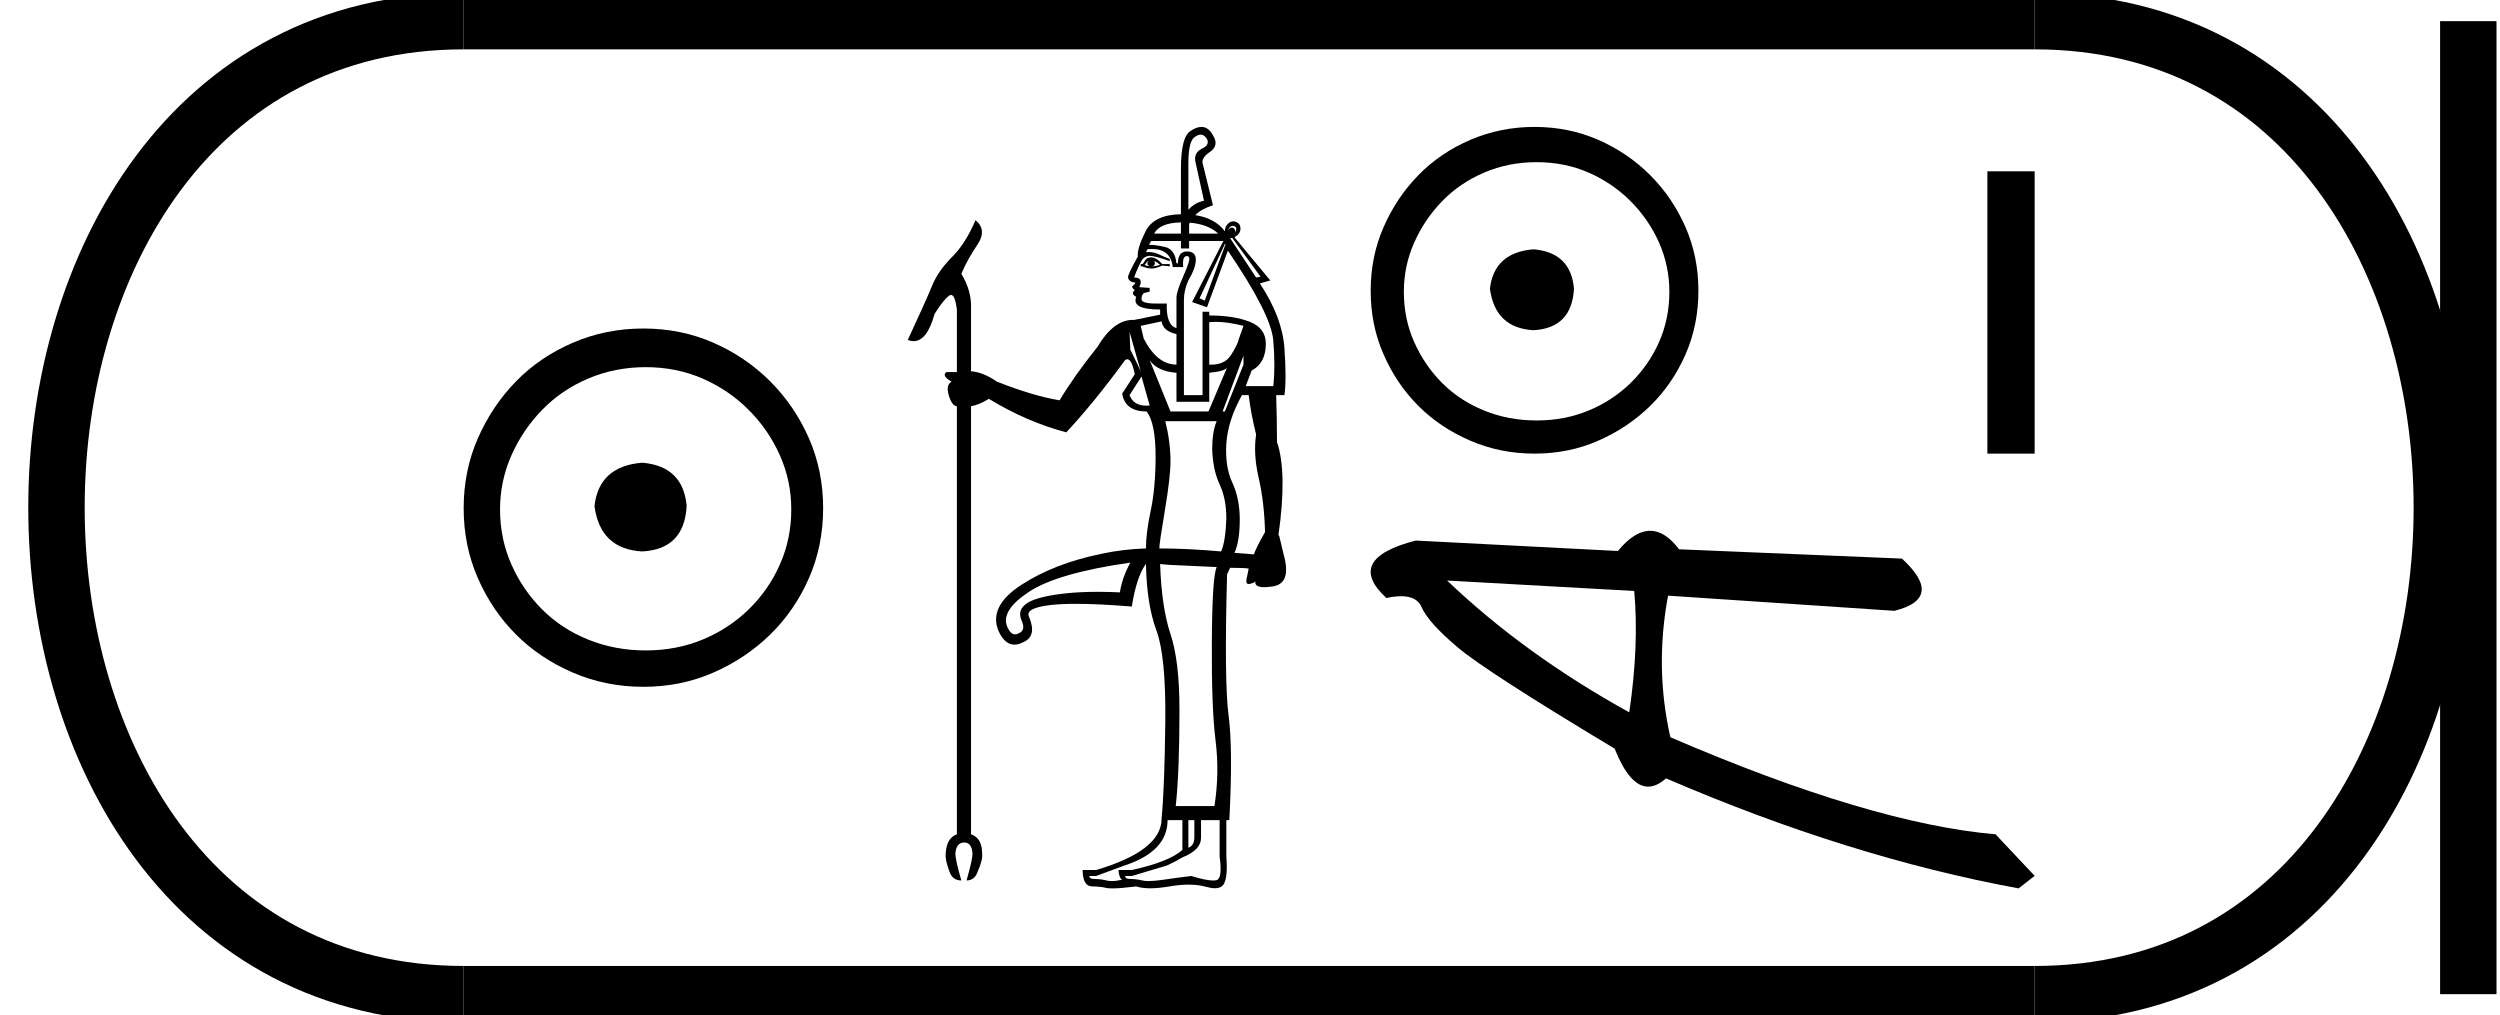 <?xml version='1.0' encoding='UTF-8' standalone='yes'?><svg xmlns='http://www.w3.org/2000/svg' xmlns:xlink='http://www.w3.org/1999/xlink' width='44.321' height='18.0' ><path d='M 11.386 8.203 C 10.875 8.244 10.593 8.499 10.539 8.97 C 10.606 9.481 10.889 9.75 11.386 9.776 C 11.884 9.75 12.146 9.481 12.173 8.97 C 12.132 8.499 11.87 8.244 11.386 8.203 ZM 11.447 6.509 C 11.81 6.509 12.146 6.577 12.455 6.711 C 12.764 6.846 13.037 7.03 13.272 7.266 C 13.507 7.501 13.692 7.77 13.826 8.072 C 13.961 8.375 14.028 8.694 14.028 9.03 C 14.028 9.38 13.961 9.706 13.826 10.008 C 13.692 10.311 13.507 10.576 13.272 10.805 C 13.037 11.033 12.764 11.212 12.455 11.339 C 12.146 11.467 11.81 11.531 11.447 11.531 C 11.084 11.531 10.744 11.467 10.428 11.339 C 10.112 11.212 9.84 11.033 9.612 10.805 C 9.383 10.576 9.201 10.311 9.067 10.008 C 8.933 9.706 8.865 9.38 8.865 9.03 C 8.865 8.694 8.933 8.375 9.067 8.072 C 9.201 7.77 9.383 7.501 9.612 7.266 C 9.84 7.03 10.112 6.846 10.428 6.711 C 10.744 6.577 11.084 6.509 11.447 6.509 ZM 11.406 5.824 C 10.963 5.824 10.546 5.908 10.156 6.076 C 9.766 6.244 9.43 6.472 9.148 6.761 C 8.865 7.051 8.64 7.387 8.472 7.77 C 8.304 8.153 8.22 8.566 8.22 9.01 C 8.22 9.454 8.304 9.867 8.472 10.25 C 8.64 10.634 8.865 10.966 9.148 11.249 C 9.43 11.531 9.766 11.756 10.156 11.924 C 10.546 12.092 10.963 12.176 11.406 12.176 C 11.85 12.176 12.263 12.092 12.647 11.924 C 13.03 11.756 13.366 11.531 13.655 11.249 C 13.944 10.966 14.173 10.634 14.341 10.25 C 14.509 9.867 14.593 9.454 14.593 9.01 C 14.593 8.566 14.509 8.153 14.341 7.77 C 14.173 7.387 13.944 7.051 13.655 6.761 C 13.366 6.472 13.03 6.244 12.647 6.076 C 12.263 5.908 11.85 5.824 11.406 5.824 Z' style='fill:#000000;stroke:none' /><path d='M 21.287 2.387 Q 21.351 2.387 21.398 2.465 Q 21.451 2.57 21.306 2.636 Q 21.147 2.716 21.2 2.9 L 21.345 3.56 Q 21.187 3.587 21.068 3.719 L 21.068 2.9 Q 21.068 2.491 21.187 2.425 Q 21.241 2.387 21.287 2.387 ZM 21.852 4.004 Q 21.865 4.004 21.88 4.009 Q 21.952 4.035 21.886 4.128 Q 21.913 4.075 21.867 4.042 Q 21.853 4.032 21.839 4.032 Q 21.805 4.032 21.768 4.088 Q 21.799 4.004 21.852 4.004 ZM 20.936 3.943 L 20.936 4.141 L 20.461 4.141 Q 20.563 3.95 20.936 3.943 ZM 21.092 3.948 Q 21.419 3.975 21.596 4.141 L 21.081 4.141 L 21.081 3.996 Q 21.081 3.974 21.092 3.948 ZM 20.369 4.629 Q 20.342 4.642 20.342 4.669 Q 20.342 4.722 20.408 4.722 Q 20.342 4.722 20.289 4.695 Q 20.303 4.695 20.322 4.662 Q 20.342 4.629 20.369 4.629 ZM 20.461 4.629 Q 20.487 4.629 20.567 4.695 Q 20.487 4.722 20.408 4.722 Q 20.474 4.722 20.474 4.669 Q 20.474 4.642 20.461 4.629 ZM 20.408 4.563 Q 20.329 4.563 20.296 4.623 Q 20.263 4.682 20.25 4.682 L 20.223 4.682 L 20.223 4.722 L 20.237 4.722 Q 20.25 4.722 20.303 4.741 Q 20.355 4.761 20.421 4.761 Q 20.487 4.761 20.606 4.708 L 20.738 4.722 L 20.738 4.682 L 20.606 4.682 Q 20.501 4.563 20.408 4.563 ZM 21.847 4.22 L 22.348 4.906 L 22.269 4.92 L 21.807 4.22 ZM 21.728 4.326 L 21.358 5.329 L 21.266 5.289 L 21.715 4.326 ZM 20.42 4.414 Q 20.755 4.414 20.791 4.735 L 20.976 4.735 Q 20.962 4.576 21.009 4.55 Q 21.027 4.539 21.042 4.539 Q 21.065 4.539 21.081 4.563 Q 21.108 4.603 20.982 4.887 Q 20.857 5.17 20.857 5.276 L 20.857 5.817 Q 20.672 5.764 20.685 5.381 L 20.487 5.381 Q 20.237 5.381 20.237 5.302 Q 20.237 5.236 20.276 5.197 L 20.382 5.17 L 20.382 5.104 L 20.197 5.091 Q 20.237 5.012 20.217 4.966 Q 20.197 4.92 20.105 4.92 Q 20.184 4.708 20.25 4.603 Q 20.289 4.55 20.362 4.537 Q 20.37 4.535 20.381 4.535 Q 20.468 4.535 20.738 4.629 L 20.738 4.59 Q 20.659 4.563 20.547 4.51 Q 20.457 4.468 20.363 4.468 Q 20.34 4.468 20.316 4.471 L 20.342 4.418 Q 20.383 4.414 20.42 4.414 ZM 20.593 5.698 Q 20.619 5.87 20.857 5.923 L 20.857 6.464 Q 20.514 6.464 20.276 6.002 L 20.223 5.777 L 20.593 5.698 ZM 21.554 5.706 Q 21.768 5.706 22.045 5.777 L 21.965 6.002 Q 21.939 6.12 21.82 6.299 Q 21.71 6.465 21.473 6.465 Q 21.456 6.465 21.438 6.464 L 21.438 5.711 Q 21.493 5.706 21.554 5.706 ZM 20.025 5.883 L 20.223 6.582 Q 20.171 6.464 20.039 6.2 L 20.025 5.883 ZM 21.688 4.273 L 21.134 5.355 L 21.398 5.447 L 21.768 4.444 Q 22.533 5.566 22.573 6.035 Q 22.612 6.503 22.573 6.846 L 22.084 6.846 L 22.19 6.569 Q 22.441 6.437 22.441 6.094 Q 22.441 5.817 22.157 5.705 Q 21.873 5.593 21.438 5.593 L 21.438 5.527 L 21.319 5.527 L 21.319 7.005 L 20.989 7.005 L 20.989 5.315 Q 20.989 5.144 21.068 4.972 Q 21.2 4.748 21.2 4.603 Q 21.2 4.458 21.042 4.458 Q 20.883 4.458 20.883 4.669 L 20.857 4.669 Q 20.831 4.418 20.652 4.378 Q 20.474 4.339 20.369 4.339 L 20.408 4.273 L 20.936 4.273 L 20.936 4.405 L 21.081 4.405 L 21.081 4.273 ZM 20.237 6.675 L 20.382 7.189 Q 20.351 7.192 20.323 7.192 Q 20.096 7.192 20.025 7.005 L 20.237 6.675 ZM 20.382 6.384 L 20.382 6.384 Q 20.514 6.582 20.857 6.609 L 20.857 7.123 L 21.438 7.123 L 21.438 6.609 Q 21.715 6.582 21.754 6.516 L 21.754 6.516 L 21.424 7.295 L 20.751 7.295 L 20.382 6.384 ZM 22.045 6.305 L 22.045 6.464 L 21.715 7.295 L 21.675 7.295 L 22.045 6.305 ZM 21.57 7.467 Q 21.49 7.651 21.49 7.968 Q 21.504 8.338 21.622 8.588 Q 21.741 8.839 21.741 9.195 Q 21.728 9.591 21.649 9.776 Q 21.055 9.723 20.553 9.723 Q 20.553 9.631 20.652 9.044 Q 20.751 8.456 20.751 8.179 Q 20.751 7.836 20.659 7.467 ZM 22.137 7.005 Q 22.177 7.335 22.269 7.704 Q 22.216 8.047 22.315 8.476 Q 22.414 8.905 22.427 9.433 Q 22.269 9.71 22.229 9.829 Q 22.111 9.816 21.886 9.802 Q 21.979 9.591 21.979 9.209 Q 21.979 8.839 21.847 8.555 Q 21.715 8.272 21.741 7.863 Q 21.768 7.453 22.018 7.005 ZM 20.039 9.974 Q 19.894 10.238 19.854 10.502 Q 19.649 10.492 19.463 10.492 Q 18.904 10.492 18.508 10.581 Q 17.98 10.7 18.112 11.003 Q 18.191 11.175 18.059 11.228 Q 18.026 11.246 17.996 11.246 Q 17.918 11.246 17.861 11.122 Q 17.729 10.832 18.237 10.495 Q 18.745 10.159 20.039 9.974 ZM 20.567 10 L 20.725 10.014 L 21.57 10.053 Q 21.49 10.225 21.484 11.386 Q 21.477 12.547 21.55 13.128 Q 21.622 13.709 21.53 14.29 L 20.844 14.29 Q 20.91 13.682 20.91 12.587 Q 20.91 11.716 20.751 11.241 Q 20.593 10.766 20.567 10 ZM 21.174 14.54 L 21.174 14.844 Q 21.174 14.989 21.068 15.029 L 21.068 14.54 ZM 20.962 14.54 L 20.962 15.068 Q 20.725 15.279 20.065 15.424 L 19.828 15.424 Q 19.841 15.57 19.894 15.596 Q 19.791 15.62 19.711 15.62 Q 19.659 15.62 19.616 15.609 Q 19.511 15.583 19.405 15.583 Q 19.313 15.583 19.313 15.53 L 19.432 15.53 L 19.933 15.345 Q 20.699 15.095 20.699 14.54 ZM 21.622 14.54 L 21.622 15.187 Q 21.675 15.57 21.57 15.603 Q 21.544 15.61 21.506 15.61 Q 21.382 15.61 21.121 15.53 Q 20.897 15.556 20.626 15.596 Q 20.464 15.62 20.361 15.62 Q 20.292 15.62 20.25 15.609 Q 20.144 15.583 20.039 15.583 Q 19.946 15.583 19.946 15.53 L 20.065 15.53 L 20.685 15.345 Q 20.831 15.279 20.962 15.2 Q 21.292 15.068 21.292 14.857 L 21.292 14.54 ZM 21.3 2.25 Q 21.215 2.25 21.108 2.32 Q 20.936 2.425 20.936 2.993 L 20.936 3.798 L 20.936 3.798 Q 20.457 3.806 20.309 4.101 Q 20.157 4.405 20.171 4.55 Q 19.986 4.88 19.999 4.92 Q 20.012 4.999 20.131 5.012 Q 20.105 5.052 20.078 5.071 Q 20.052 5.091 20.118 5.144 Q 20.039 5.21 20.144 5.263 Q 20.052 5.487 20.567 5.487 L 20.567 5.579 L 20.105 5.672 Q 20.095 5.671 20.086 5.671 Q 19.741 5.671 19.458 6.147 Q 19.036 6.675 18.785 7.097 Q 18.31 7.018 17.676 6.767 Q 17.426 6.596 17.215 6.582 L 17.215 5.487 L 17.215 5.474 Q 17.228 5.157 17.043 4.854 Q 17.149 4.603 17.327 4.339 Q 17.505 4.075 17.294 3.903 Q 17.122 4.312 16.878 4.557 Q 16.634 4.801 16.528 5.058 Q 16.423 5.315 16.093 6.028 Q 16.147 6.048 16.196 6.048 Q 16.436 6.048 16.568 5.566 Q 16.726 5.315 16.825 5.243 Q 16.844 5.229 16.86 5.229 Q 16.932 5.229 16.964 5.487 L 16.964 6.596 L 16.779 6.596 Q 16.687 6.662 16.871 6.767 Q 16.766 6.82 16.819 7.005 Q 16.871 7.189 16.964 7.203 L 16.964 14.791 Q 16.779 14.857 16.766 15.134 Q 16.753 15.24 16.832 15.451 Q 16.885 15.609 17.043 15.609 Q 16.937 15.24 16.937 15.134 Q 16.951 14.936 17.096 14.936 Q 17.228 14.936 17.241 15.134 Q 17.241 15.24 17.135 15.609 Q 17.28 15.609 17.333 15.451 Q 17.426 15.24 17.412 15.134 Q 17.412 14.857 17.215 14.791 L 17.215 7.203 Q 17.36 7.176 17.531 7.071 Q 18.204 7.48 18.904 7.665 Q 19.418 7.11 19.946 6.384 Q 19.967 6.369 19.986 6.369 Q 20.065 6.369 20.118 6.635 L 19.894 6.978 Q 19.946 7.295 20.329 7.295 Q 20.487 7.506 20.487 8.087 Q 20.487 8.641 20.402 9.044 Q 20.316 9.446 20.316 9.723 Q 19.907 9.736 19.537 9.816 Q 18.693 9.987 18.105 10.37 Q 17.518 10.753 17.703 11.188 Q 17.814 11.429 17.984 11.429 Q 18.056 11.429 18.138 11.386 Q 18.389 11.281 18.244 10.937 Q 18.165 10.779 18.627 10.726 Q 18.811 10.705 19.078 10.705 Q 19.479 10.705 20.065 10.753 Q 20.144 10.251 20.303 10.014 L 20.316 10 Q 20.329 10.713 20.501 11.175 Q 20.672 11.637 20.659 12.798 Q 20.646 13.96 20.593 14.514 Q 20.593 15.081 19.432 15.424 L 19.194 15.424 Q 19.194 15.715 19.366 15.715 Q 19.498 15.715 19.61 15.741 Q 19.647 15.75 19.719 15.75 Q 19.863 15.75 20.144 15.715 Q 20.243 15.748 20.39 15.748 Q 20.537 15.748 20.732 15.715 Q 20.917 15.683 21.072 15.683 Q 21.243 15.683 21.378 15.721 Q 21.47 15.747 21.537 15.747 Q 21.659 15.747 21.702 15.662 Q 21.768 15.53 21.741 15.174 L 21.741 14.54 L 21.794 14.54 Q 21.86 13.287 21.781 12.686 Q 21.702 12.086 21.754 10.185 L 21.807 10.066 Q 22.058 10.066 22.137 10.08 L 22.097 10.278 Q 22.087 10.354 22.138 10.354 Q 22.149 10.354 22.163 10.35 Q 22.243 10.33 22.256 10.304 L 22.256 10.304 Q 22.236 10.41 22.412 10.41 Q 22.476 10.41 22.566 10.396 Q 22.902 10.344 22.757 9.829 L 22.678 9.499 L 22.665 9.486 Q 22.823 8.377 22.639 7.836 Q 22.639 7.48 22.625 7.005 L 22.771 7.005 Q 22.81 6.728 22.771 6.173 Q 22.731 5.619 22.335 5.025 L 22.52 4.972 L 21.886 4.207 Q 21.992 4.141 21.992 4.055 Q 21.992 3.969 21.919 3.936 Q 21.891 3.924 21.864 3.924 Q 21.821 3.924 21.781 3.956 Q 21.715 4.009 21.715 4.101 Q 21.542 3.868 21.19 3.814 L 21.19 3.814 Q 21.298 3.704 21.504 3.639 L 21.319 2.887 Q 21.306 2.795 21.438 2.702 Q 21.622 2.584 21.504 2.399 Q 21.425 2.25 21.3 2.25 Z' style='fill:#000000;stroke:none' /><path d='M 27.187 4.42 C 26.721 4.457 26.463 4.689 26.414 5.118 C 26.476 5.584 26.733 5.829 27.187 5.854 C 27.64 5.829 27.879 5.584 27.904 5.118 C 27.867 4.689 27.628 4.457 27.187 4.42 ZM 27.242 2.875 C 27.573 2.875 27.879 2.936 28.161 3.059 C 28.443 3.182 28.691 3.35 28.906 3.565 C 29.12 3.779 29.289 4.024 29.412 4.3 C 29.534 4.576 29.595 4.867 29.595 5.174 C 29.595 5.492 29.534 5.79 29.412 6.065 C 29.289 6.341 29.12 6.583 28.906 6.792 C 28.691 7 28.443 7.163 28.161 7.279 C 27.879 7.396 27.573 7.454 27.242 7.454 C 26.911 7.454 26.601 7.396 26.313 7.279 C 26.025 7.163 25.777 7 25.569 6.792 C 25.36 6.583 25.195 6.341 25.072 6.065 C 24.949 5.79 24.888 5.492 24.888 5.174 C 24.888 4.867 24.949 4.576 25.072 4.3 C 25.195 4.024 25.36 3.779 25.569 3.565 C 25.777 3.35 26.025 3.182 26.313 3.059 C 26.601 2.936 26.911 2.875 27.242 2.875 ZM 27.205 2.25 C 26.801 2.25 26.421 2.327 26.065 2.48 C 25.71 2.633 25.403 2.841 25.146 3.105 C 24.888 3.369 24.683 3.675 24.53 4.024 C 24.376 4.374 24.3 4.751 24.3 5.155 C 24.3 5.56 24.376 5.937 24.53 6.286 C 24.683 6.635 24.888 6.939 25.146 7.196 C 25.403 7.454 25.71 7.659 26.065 7.812 C 26.421 7.966 26.801 8.042 27.205 8.042 C 27.61 8.042 27.987 7.966 28.336 7.812 C 28.685 7.659 28.992 7.454 29.255 7.196 C 29.519 6.939 29.727 6.635 29.88 6.286 C 30.034 5.937 30.11 5.56 30.11 5.155 C 30.11 4.751 30.034 4.374 29.88 4.024 C 29.727 3.675 29.519 3.369 29.255 3.105 C 28.992 2.841 28.685 2.633 28.336 2.48 C 27.987 2.327 27.61 2.25 27.205 2.25 Z' style='fill:#000000;stroke:none' /><path d='M 35.233 3.037 L 35.233 8.042 L 36.071 8.042 L 36.071 3.037 Z' style='fill:#000000;stroke:none' /><path d='M 25.655 10.292 L 28.972 10.477 C 29.03 11.119 29.001 11.837 28.884 12.629 C 27.647 11.945 26.57 11.166 25.655 10.292 ZM 29.254 9.41 C 29.07 9.41 28.879 9.529 28.683 9.768 L 25.098 9.583 C 24.251 9.802 24.078 10.142 24.579 10.602 C 24.677 10.58 24.764 10.57 24.84 10.57 C 25.026 10.57 25.147 10.634 25.202 10.762 C 25.28 10.943 25.491 11.179 25.834 11.47 C 26.177 11.761 27.108 12.362 28.625 13.272 C 28.804 13.722 29.003 13.946 29.219 13.946 C 29.321 13.946 29.426 13.897 29.536 13.799 C 31.693 14.729 33.777 15.38 35.787 15.75 L 36.071 15.527 L 35.378 14.791 C 33.902 14.663 31.98 14.09 29.613 13.07 C 29.426 12.248 29.413 11.412 29.572 10.56 L 29.572 10.56 L 33.586 10.829 C 34.182 10.68 34.226 10.371 33.719 9.903 L 29.767 9.738 C 29.602 9.519 29.431 9.41 29.254 9.41 Z' style='fill:#000000;stroke:none' /><path d='M 8.22 0.375 C -1.405 0.375 -1.405 17.625 8.22 17.625 ' style='fill:none;stroke:#000000;stroke-width:1' /><path d='M 8.22 0.375 L 36.071 0.375 ' style='fill:none;stroke:#000000;stroke-width:1' /><path d='M 8.22 17.625 L 36.071 17.625 ' style='fill:none;stroke:#000000;stroke-width:1' /><path d='M 43.759 0.375 L 43.759 17.625 ' style='fill:none;stroke:#000000;stroke-width:1' /><path d='M 36.071 0.375 C 45.696 0.375 45.696 17.625 36.071 17.625 ' style='fill:none;stroke:#000000;stroke-width:1' /></svg>
